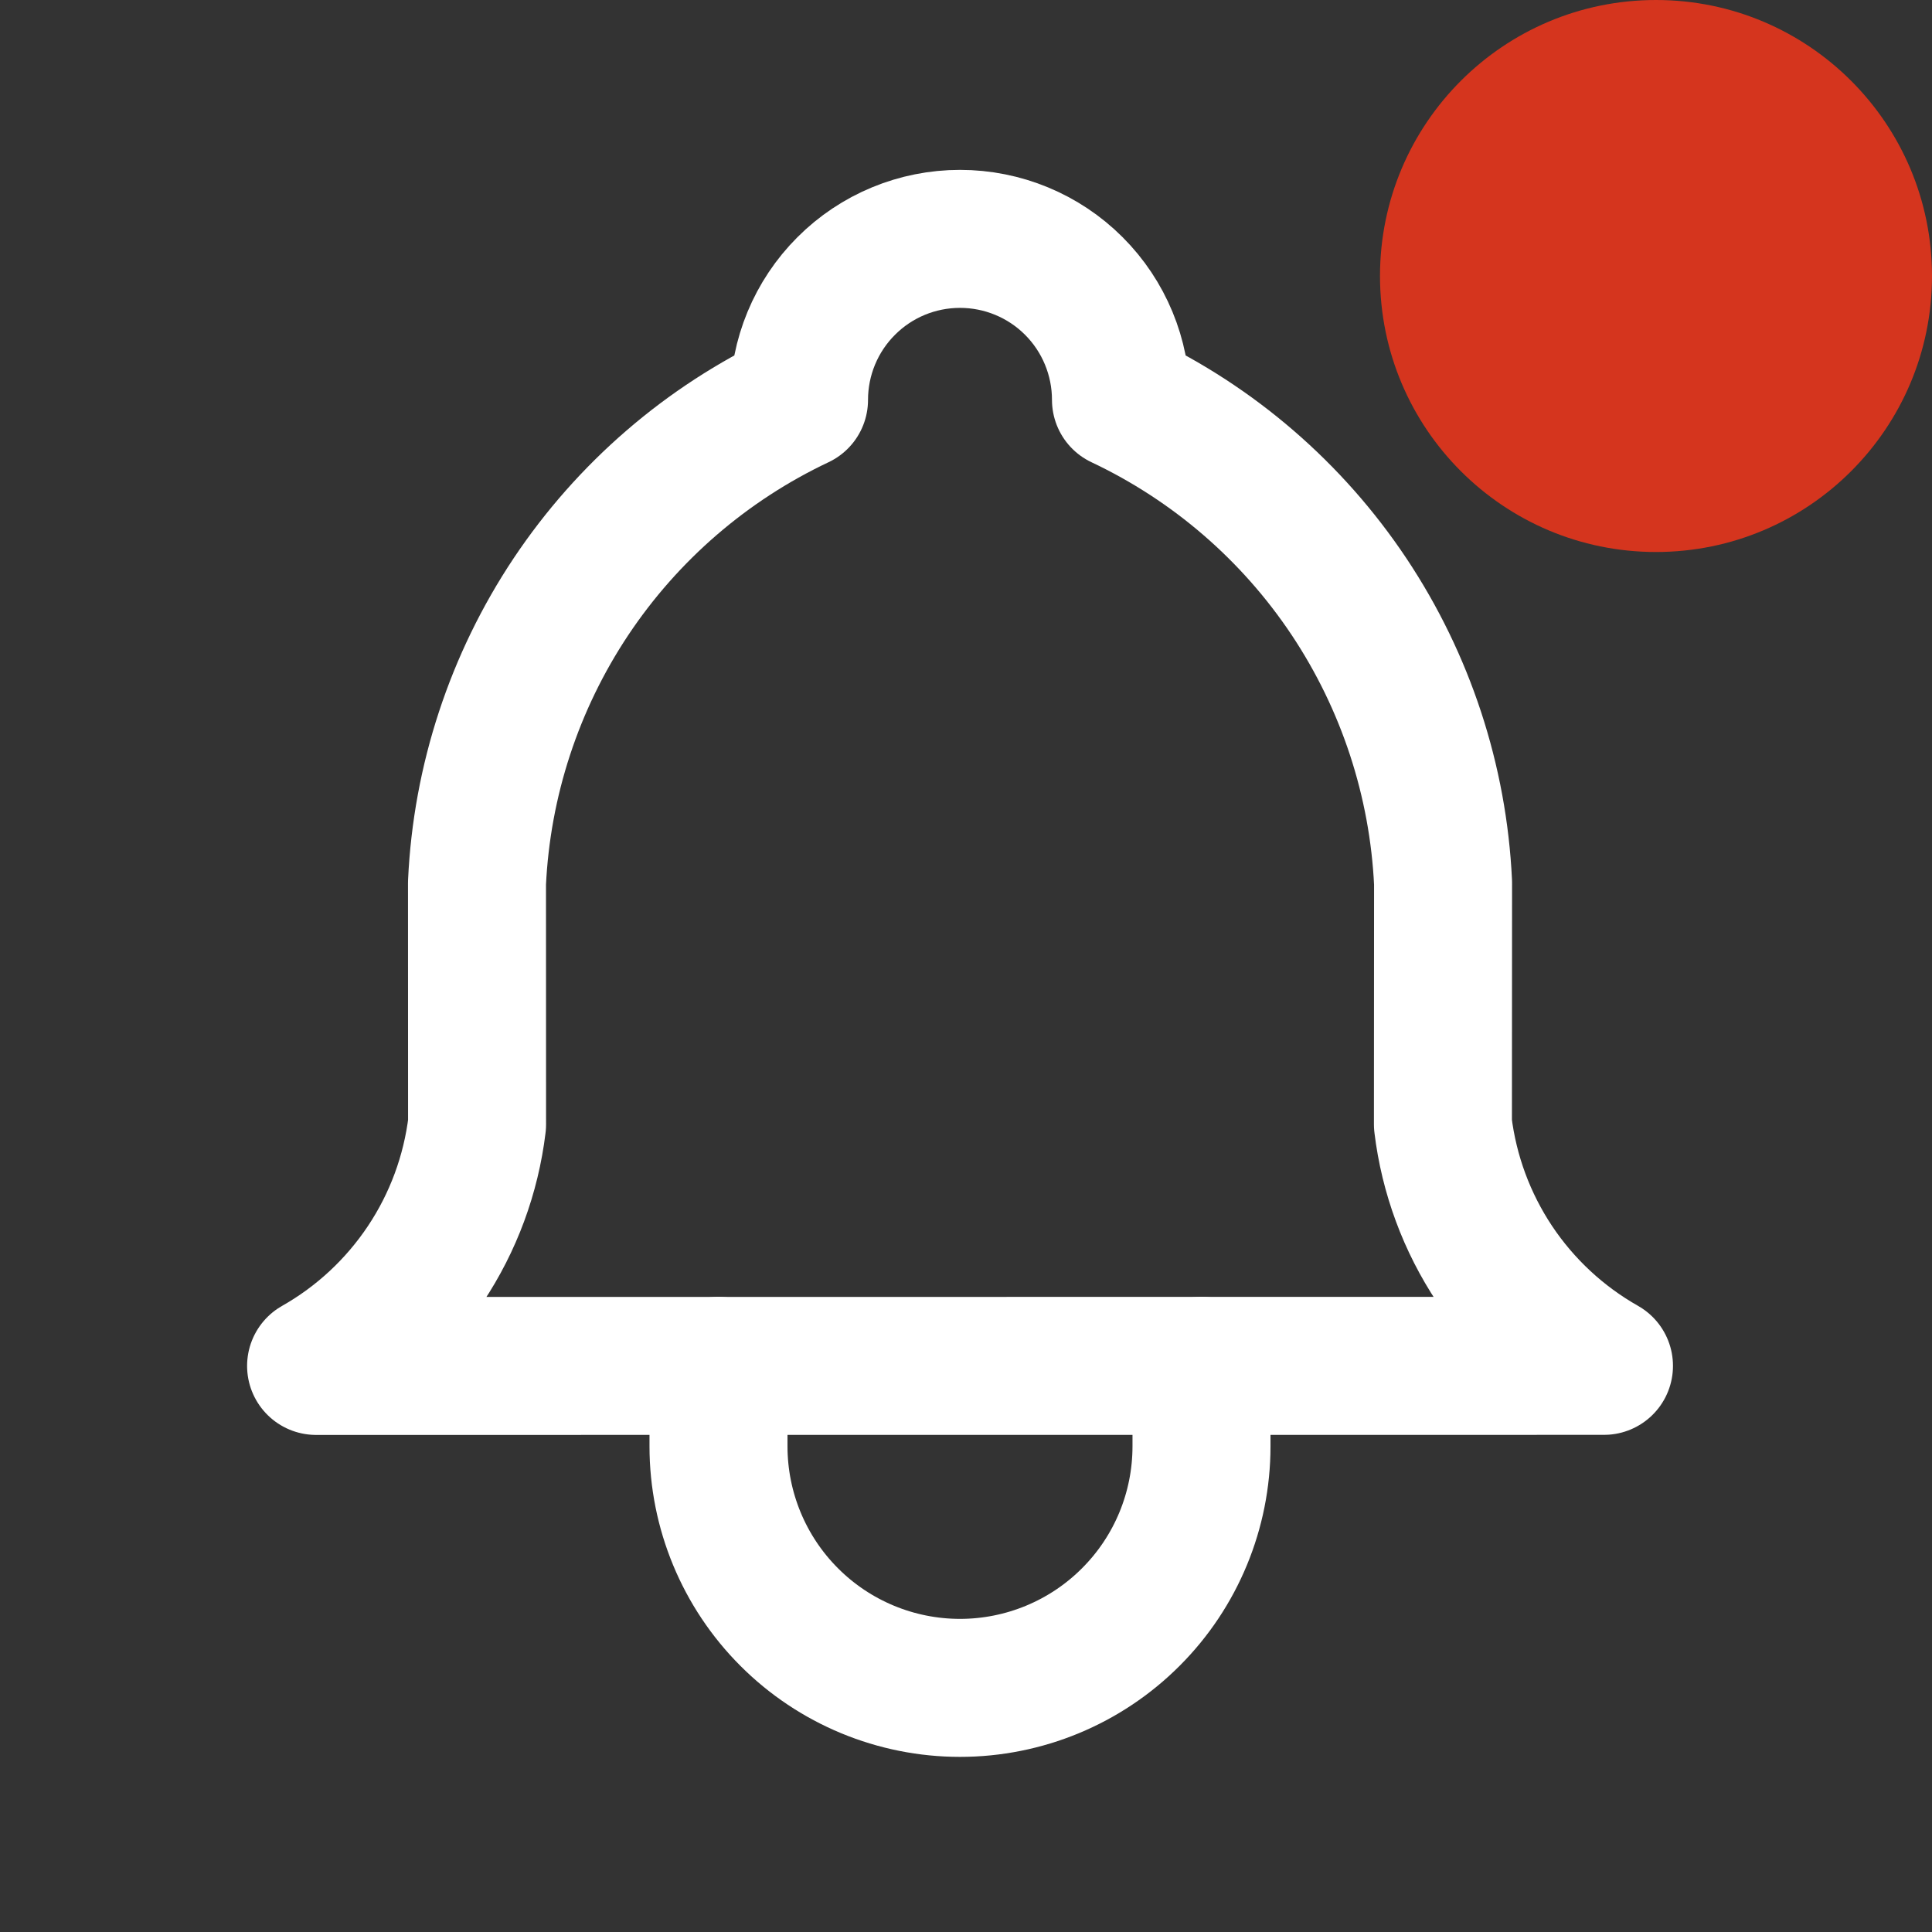 <svg width="28" height="28" viewBox="0 0 28 28" fill="none" xmlns="http://www.w3.org/2000/svg">
<rect x="0" y="0" width="28" height="28" fill="#333333" stroke="none"/>
<g clip-path="url(#clip0_298_1445)">
<path d="M13.913 3.462C14.532 3.462 15.125 3.707 15.563 4.145C16 4.582 16.246 5.176 16.246 5.795C17.586 6.428 18.729 7.414 19.551 8.647C20.373 9.881 20.844 11.315 20.914 12.795L20.912 16.295C21 17.02 21.257 17.715 21.662 18.323C22.068 18.931 22.61 19.435 23.246 19.795L4.581 19.796C5.217 19.436 5.759 18.931 6.164 18.324C6.57 17.716 6.826 17.021 6.914 16.296L6.913 12.795C6.982 11.315 7.453 9.881 8.275 8.647C9.098 7.414 10.24 6.428 11.58 5.795C11.58 5.176 11.826 4.582 12.264 4.145C12.701 3.707 13.294 3.462 13.913 3.462V3.462Z" stroke="white" stroke-width="2" stroke-linecap="round" stroke-linejoin="round"/>
<path d="M10.413 19.795L10.413 20.961C10.413 21.89 10.782 22.78 11.438 23.436C12.094 24.093 12.985 24.462 13.913 24.462C14.841 24.462 15.732 24.093 16.388 23.436C17.045 22.78 17.413 21.89 17.413 20.961V19.795" stroke="white" stroke-width="2" stroke-linecap="round" stroke-linejoin="round"/>
<circle cx="24" cy="4" r="4" fill="#D5351E"/>
</g>
<defs>
<clipPath id="clip0_298_1445">
<rect width="28" height="28" fill="white"/>
</clipPath>
</defs>
</svg>

